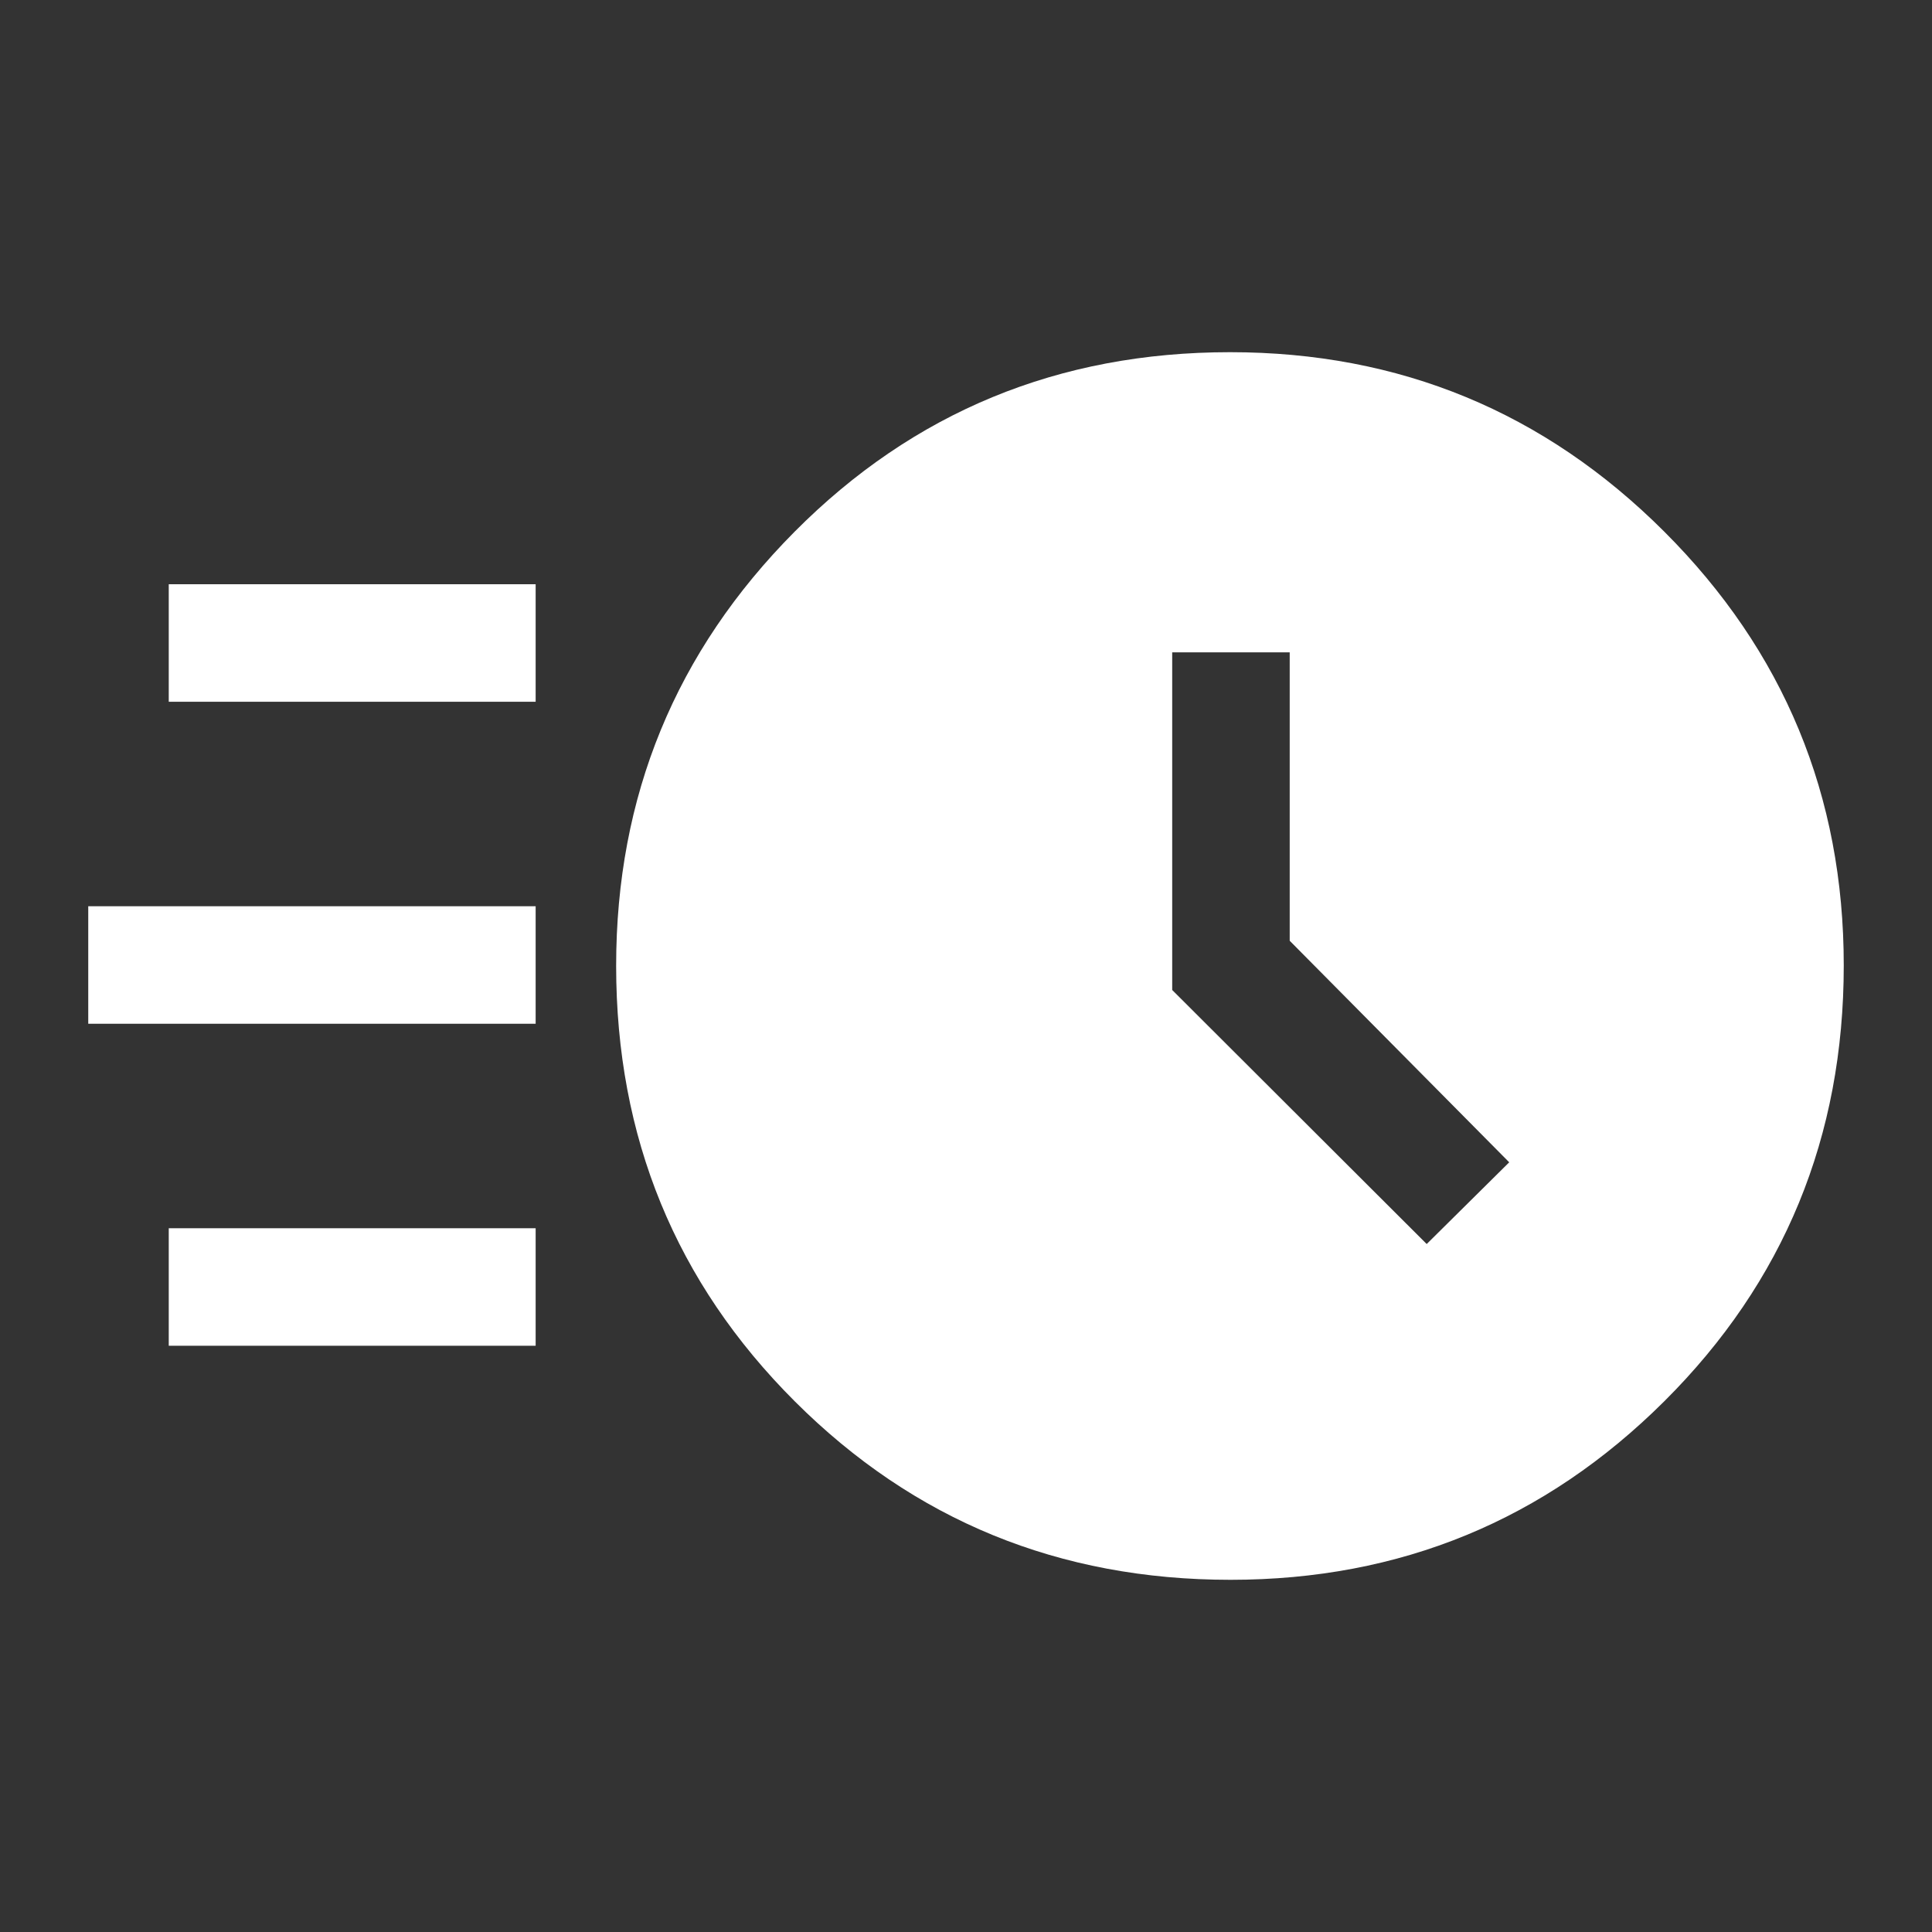 <svg xmlns="http://www.w3.org/2000/svg" height="48px" viewBox="0 -960 960 960" width="48px" fill="#FFFFFF"><rect x="0" y="-960" width="960" height="960" fill="#333333" stroke="none"/><path d="M611.45-175q-127.73 0-216.51-88.66-88.78-88.65-88.78-216.4 0-126.48 88.65-215.71Q483.47-785 611.21-785q126.48 0 215.71 89.12 89.23 89.11 89.23 215.58 0 127.73-89.11 216.52Q737.92-175 611.45-175Zm97.47-166.85 41-40.61-109.07-110.08v-143.31h-58.39v167.77l126.46 126.23ZM83.85-611.31v-58.38h182.31v58.38H83.85Zm-40 160v-58.38h222.31v58.38H43.85Zm40 160v-58.38h182.31v58.38H83.85Z"/></svg>